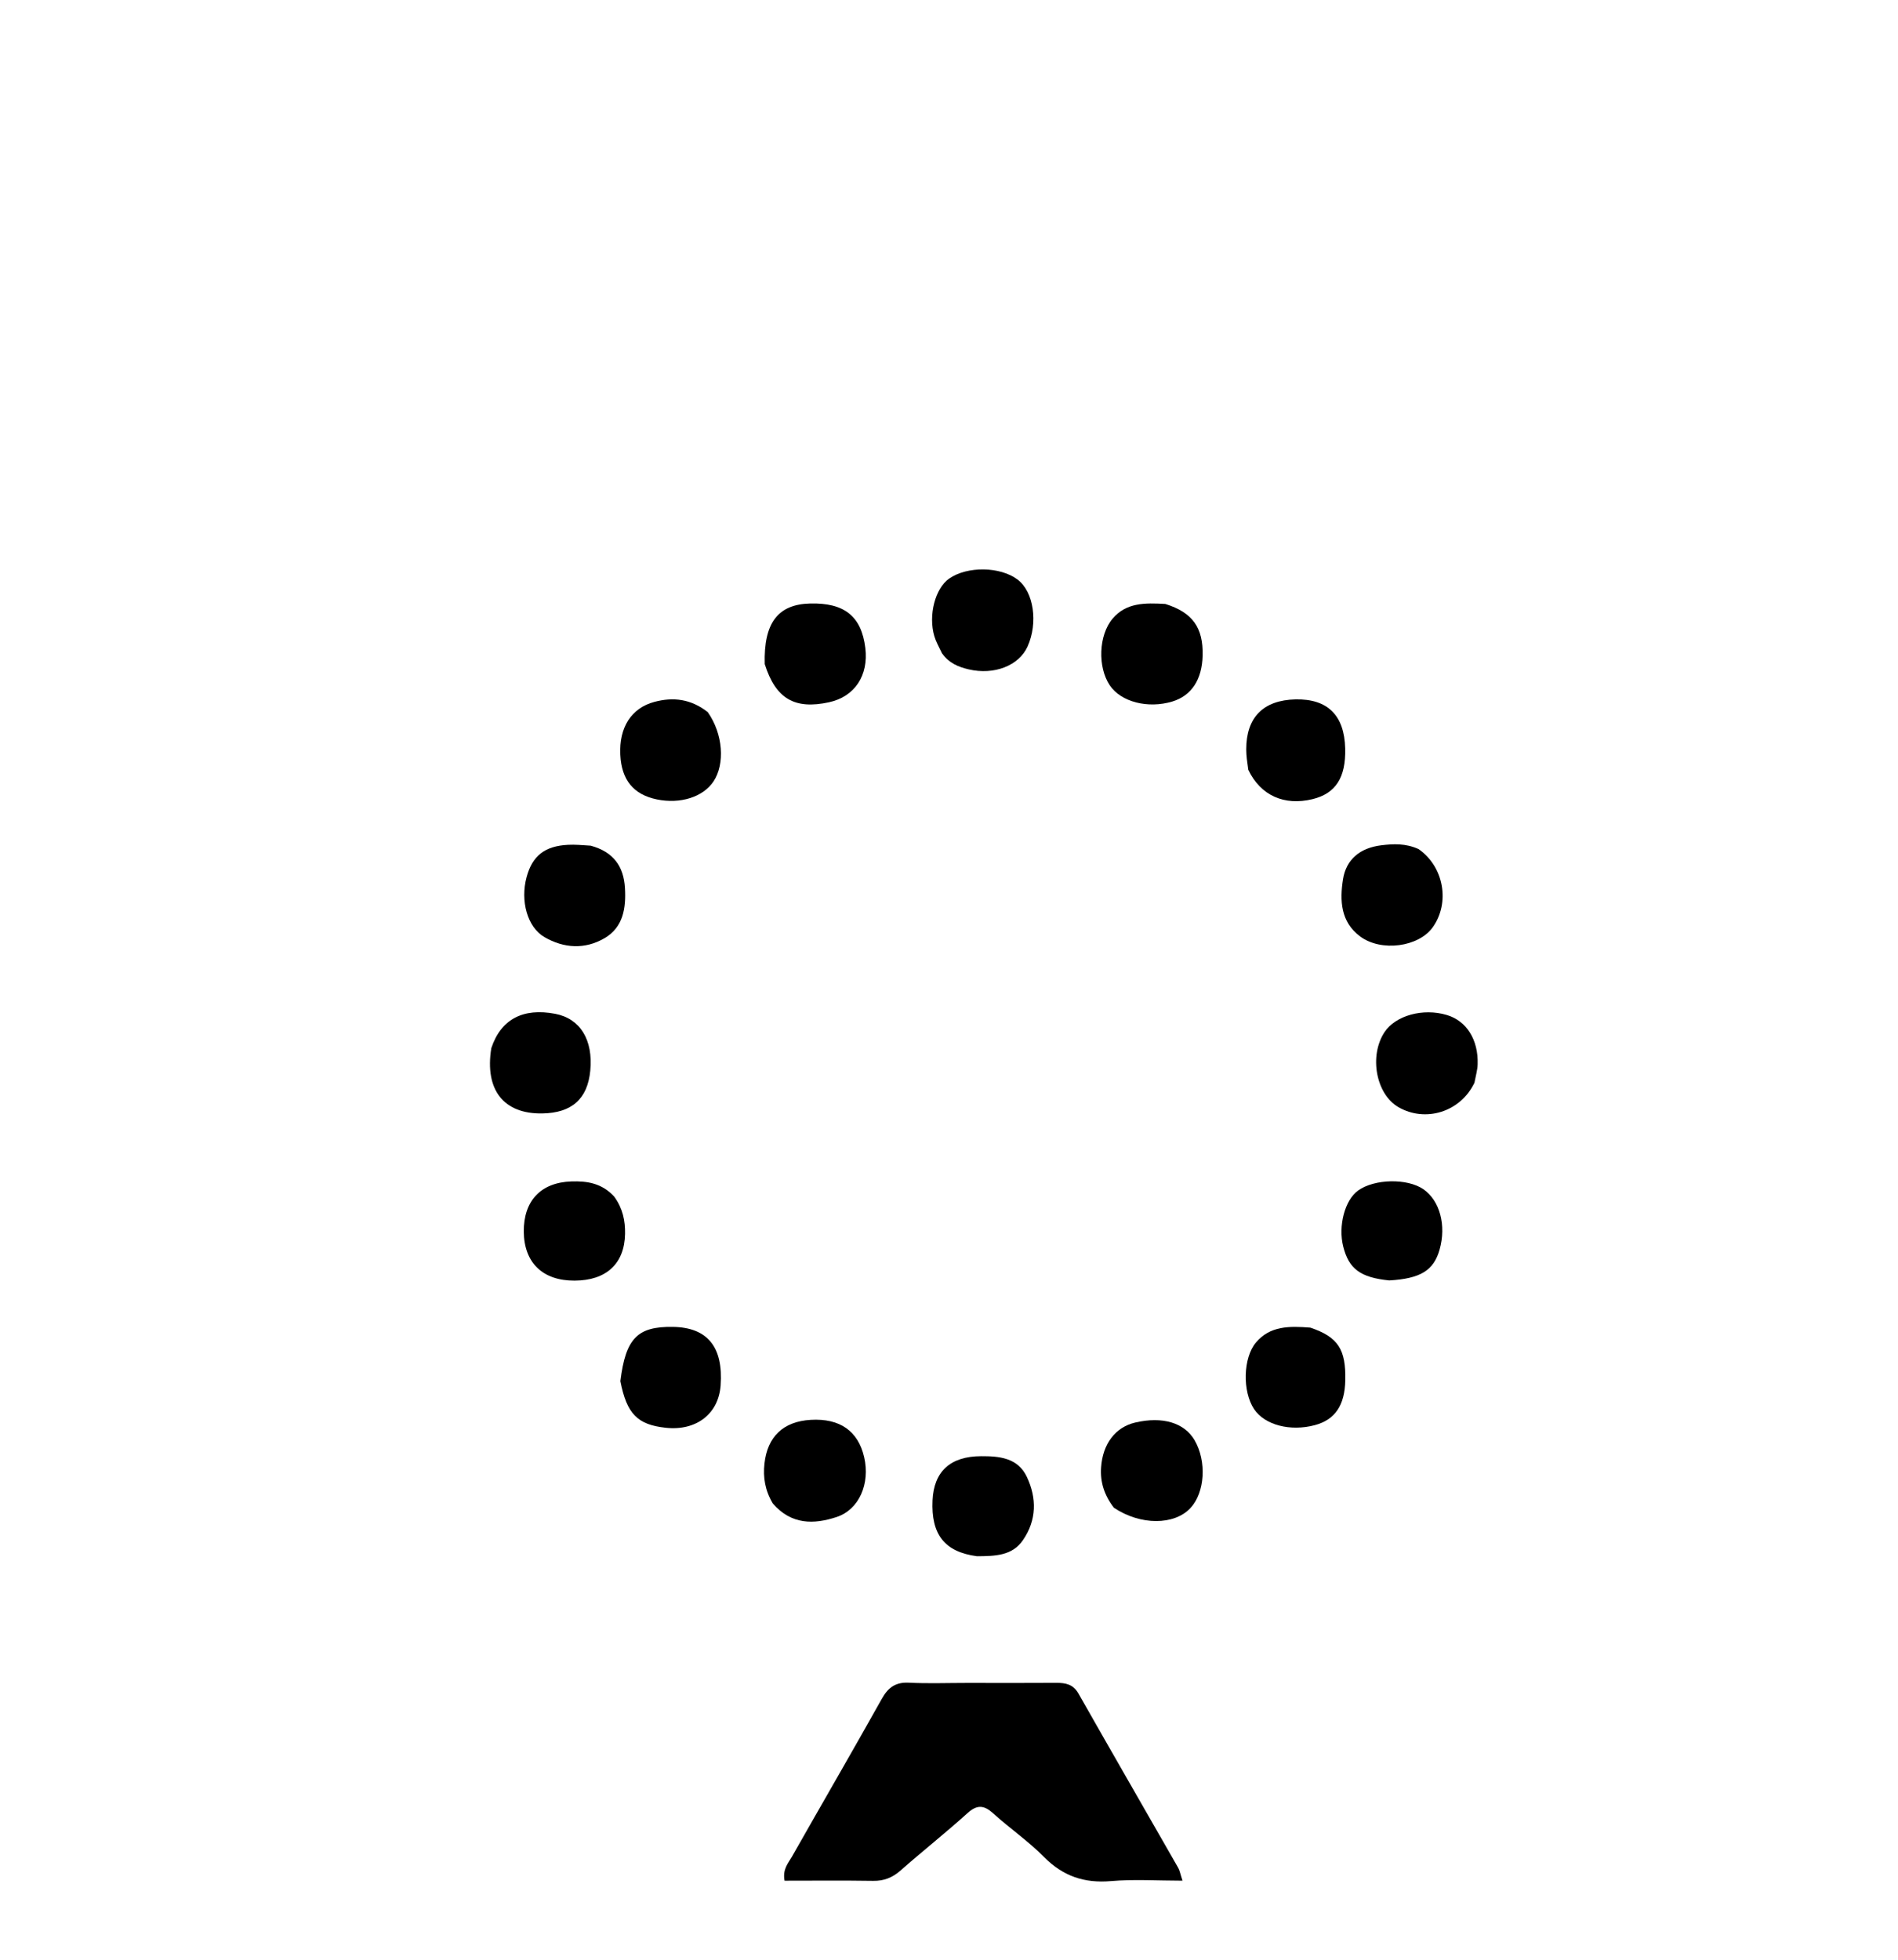 <svg enable-background="new 0 0 496 512" viewBox="0 0 496 512" xmlns="http://www.w3.org/2000/svg"><path d="m253.001 439.682c7.997.001 15.494.042 22.991-.017 2.468-.019 4.458.348 5.854 2.809 8.631 15.208 17.379 30.35 26.061 45.53.39.682.515 1.517 1.109 3.345-6.597 0-12.676-.411-18.675.107-6.973.602-12.534-1.274-17.494-6.285-4.084-4.126-8.942-7.476-13.266-11.381-2.415-2.182-4.207-2.389-6.762-.078-5.68 5.135-11.707 9.884-17.45 14.952-2.139 1.888-4.348 2.774-7.2 2.73-7.75-.119-15.504-.041-23.143-.041-.556-3.048.971-4.587 1.916-6.254 7.806-13.762 15.759-27.441 23.487-41.246 1.662-2.969 3.585-4.404 7.081-4.229 4.985.25 9.993.06 15.491.058z"/><path d="m246.146 170.644c-.814-1.693-1.559-3.015-1.978-4.432-1.621-5.487.224-12.497 3.858-15.039 4.733-3.311 13.367-3.186 17.916.259 4.197 3.179 5.391 11.259 2.584 17.485-2.245 4.981-8.728 7.537-15.422 5.954-2.596-.614-5.085-1.578-6.958-4.227z"/><path d="m128.388 273.856c2.513-7.59 8.296-10.586 16.719-8.981 6.506 1.24 9.922 6.777 9.15 14.834-.709 7.401-4.826 11.066-12.571 11.189-10.015.159-15.053-6.085-13.298-17.042z"/><path d="m201.956 392.798c-2.055-3.457-2.568-6.858-2.183-10.397.772-7.098 4.96-11.032 12.081-11.45 7.612-.447 12.405 2.902 13.982 9.77 1.579 6.876-1.285 13.671-7.227 15.625-5.881 1.934-11.787 2.074-16.654-3.547z"/><path d="m255.307 406.582c-8.486-1.131-12.018-5.717-11.605-14.614.349-7.515 4.614-11.492 12.697-11.524 4.733-.019 9.588.405 11.944 5.403 2.635 5.591 2.584 11.289-1.023 16.541-2.805 4.084-7.253 4.166-12.012 4.194z"/><path d="m385.314 282.88c-3.676 7.681-12.84 10.443-19.884 6.363-5.85-3.389-7.698-13.388-3.619-19.58 2.871-4.358 10.043-6.334 16.276-4.484 5.155 1.53 8.274 6.439 8.062 12.902-.048 1.475-.487 2.937-.835 4.8z"/><path d="m291.082 393.908c-2.538-3.327-3.593-6.723-3.335-10.528.418-6.149 3.728-10.516 8.925-11.727 7.119-1.658 12.836.042 15.499 4.608 3.217 5.518 2.714 13.702-1.092 17.753-4.211 4.483-13.006 4.564-19.997-.106z"/><path d="m304.528 157.789c7.163 2.245 9.925 6.223 9.753 13.478-.15 6.293-2.918 10.494-7.914 12.008-6.383 1.933-13.432.114-16.346-4.218-3.215-4.78-2.928-13.107.732-17.431 3.557-4.201 8.443-4.143 13.774-3.837z"/><path d="m184.961 186.05c4.013 5.737 4.544 13.528 1.496 18.108-2.715 4.078-8.676 5.966-14.818 4.693-6.098-1.264-9.217-5.08-9.536-11.666-.345-7.128 2.879-12.195 8.885-13.805 4.913-1.317 9.548-.8 13.974 2.671z"/><path d="m154.367 220.941c5.974 1.623 8.614 5.433 8.948 11.031.312 5.228-.425 10.272-5.322 13.135-5.104 2.984-10.617 2.68-15.715-.278-4.471-2.595-6.347-9.445-4.667-15.671 1.502-5.565 4.752-8.138 10.853-8.442 1.823-.091 3.659.079 5.904.225z"/><path d="m162.121 360.83c1.391-11.218 4.484-14.308 13.745-14.165 9.018.139 13.183 5.258 12.453 15.305-.539 7.42-6.364 11.912-14.329 11.05-7.39-.8-10.189-3.586-11.869-12.19z"/><path d="m199.848 173.503c-.307-10.761 3.449-15.618 11.855-15.832 8.981-.228 13.418 3.344 14.431 11.619.883 7.21-2.805 12.727-9.477 14.18-8.965 1.952-13.948-.888-16.809-9.967z"/><path d="m326.212 201.133c-.285-2.046-.534-3.694-.535-5.343-.008-8.369 4.464-12.88 12.868-13.065 8.386-.184 12.771 4.14 12.992 12.814.194 7.616-2.503 11.791-8.561 13.253-7.359 1.775-13.515-.916-16.763-7.659z"/><path d="m370.7 221.824c6.694 4.643 8.25 14.095 3.712 20.439-3.675 5.137-13.451 6.512-18.998 2.37-5.052-3.772-5.336-9.351-4.445-14.936.818-5.126 4.399-8.184 10.032-8.862 3.116-.375 6.315-.54 9.699.989z"/><path d="m342.431 346.857c7.248 2.449 9.307 5.685 9.132 13.761-.143 6.565-2.683 10.304-7.956 11.714-6.428 1.718-13.104-.036-15.87-4.169-3.093-4.622-2.9-13.446.497-17.445 3.688-4.341 8.703-4.295 14.197-3.861z"/><path d="m363.07 334.532c-7.581-.766-10.564-3.024-12.042-8.831-1.375-5.402.412-12.166 3.873-14.658 4.264-3.071 12.864-3.243 17.07-.342 4.301 2.967 6.038 9.45 4.23 15.791-1.542 5.408-4.924 7.547-13.132 8.04z"/><path d="m160.516 312.627c2.251 3.136 2.892 6.323 2.829 9.737-.145 7.771-4.883 12.185-13.198 12.218-8.306.033-13.189-4.672-13.264-12.782-.075-8.097 4.488-12.874 12.421-13.136 4.135-.137 7.97.441 11.212 3.963z"/></svg>